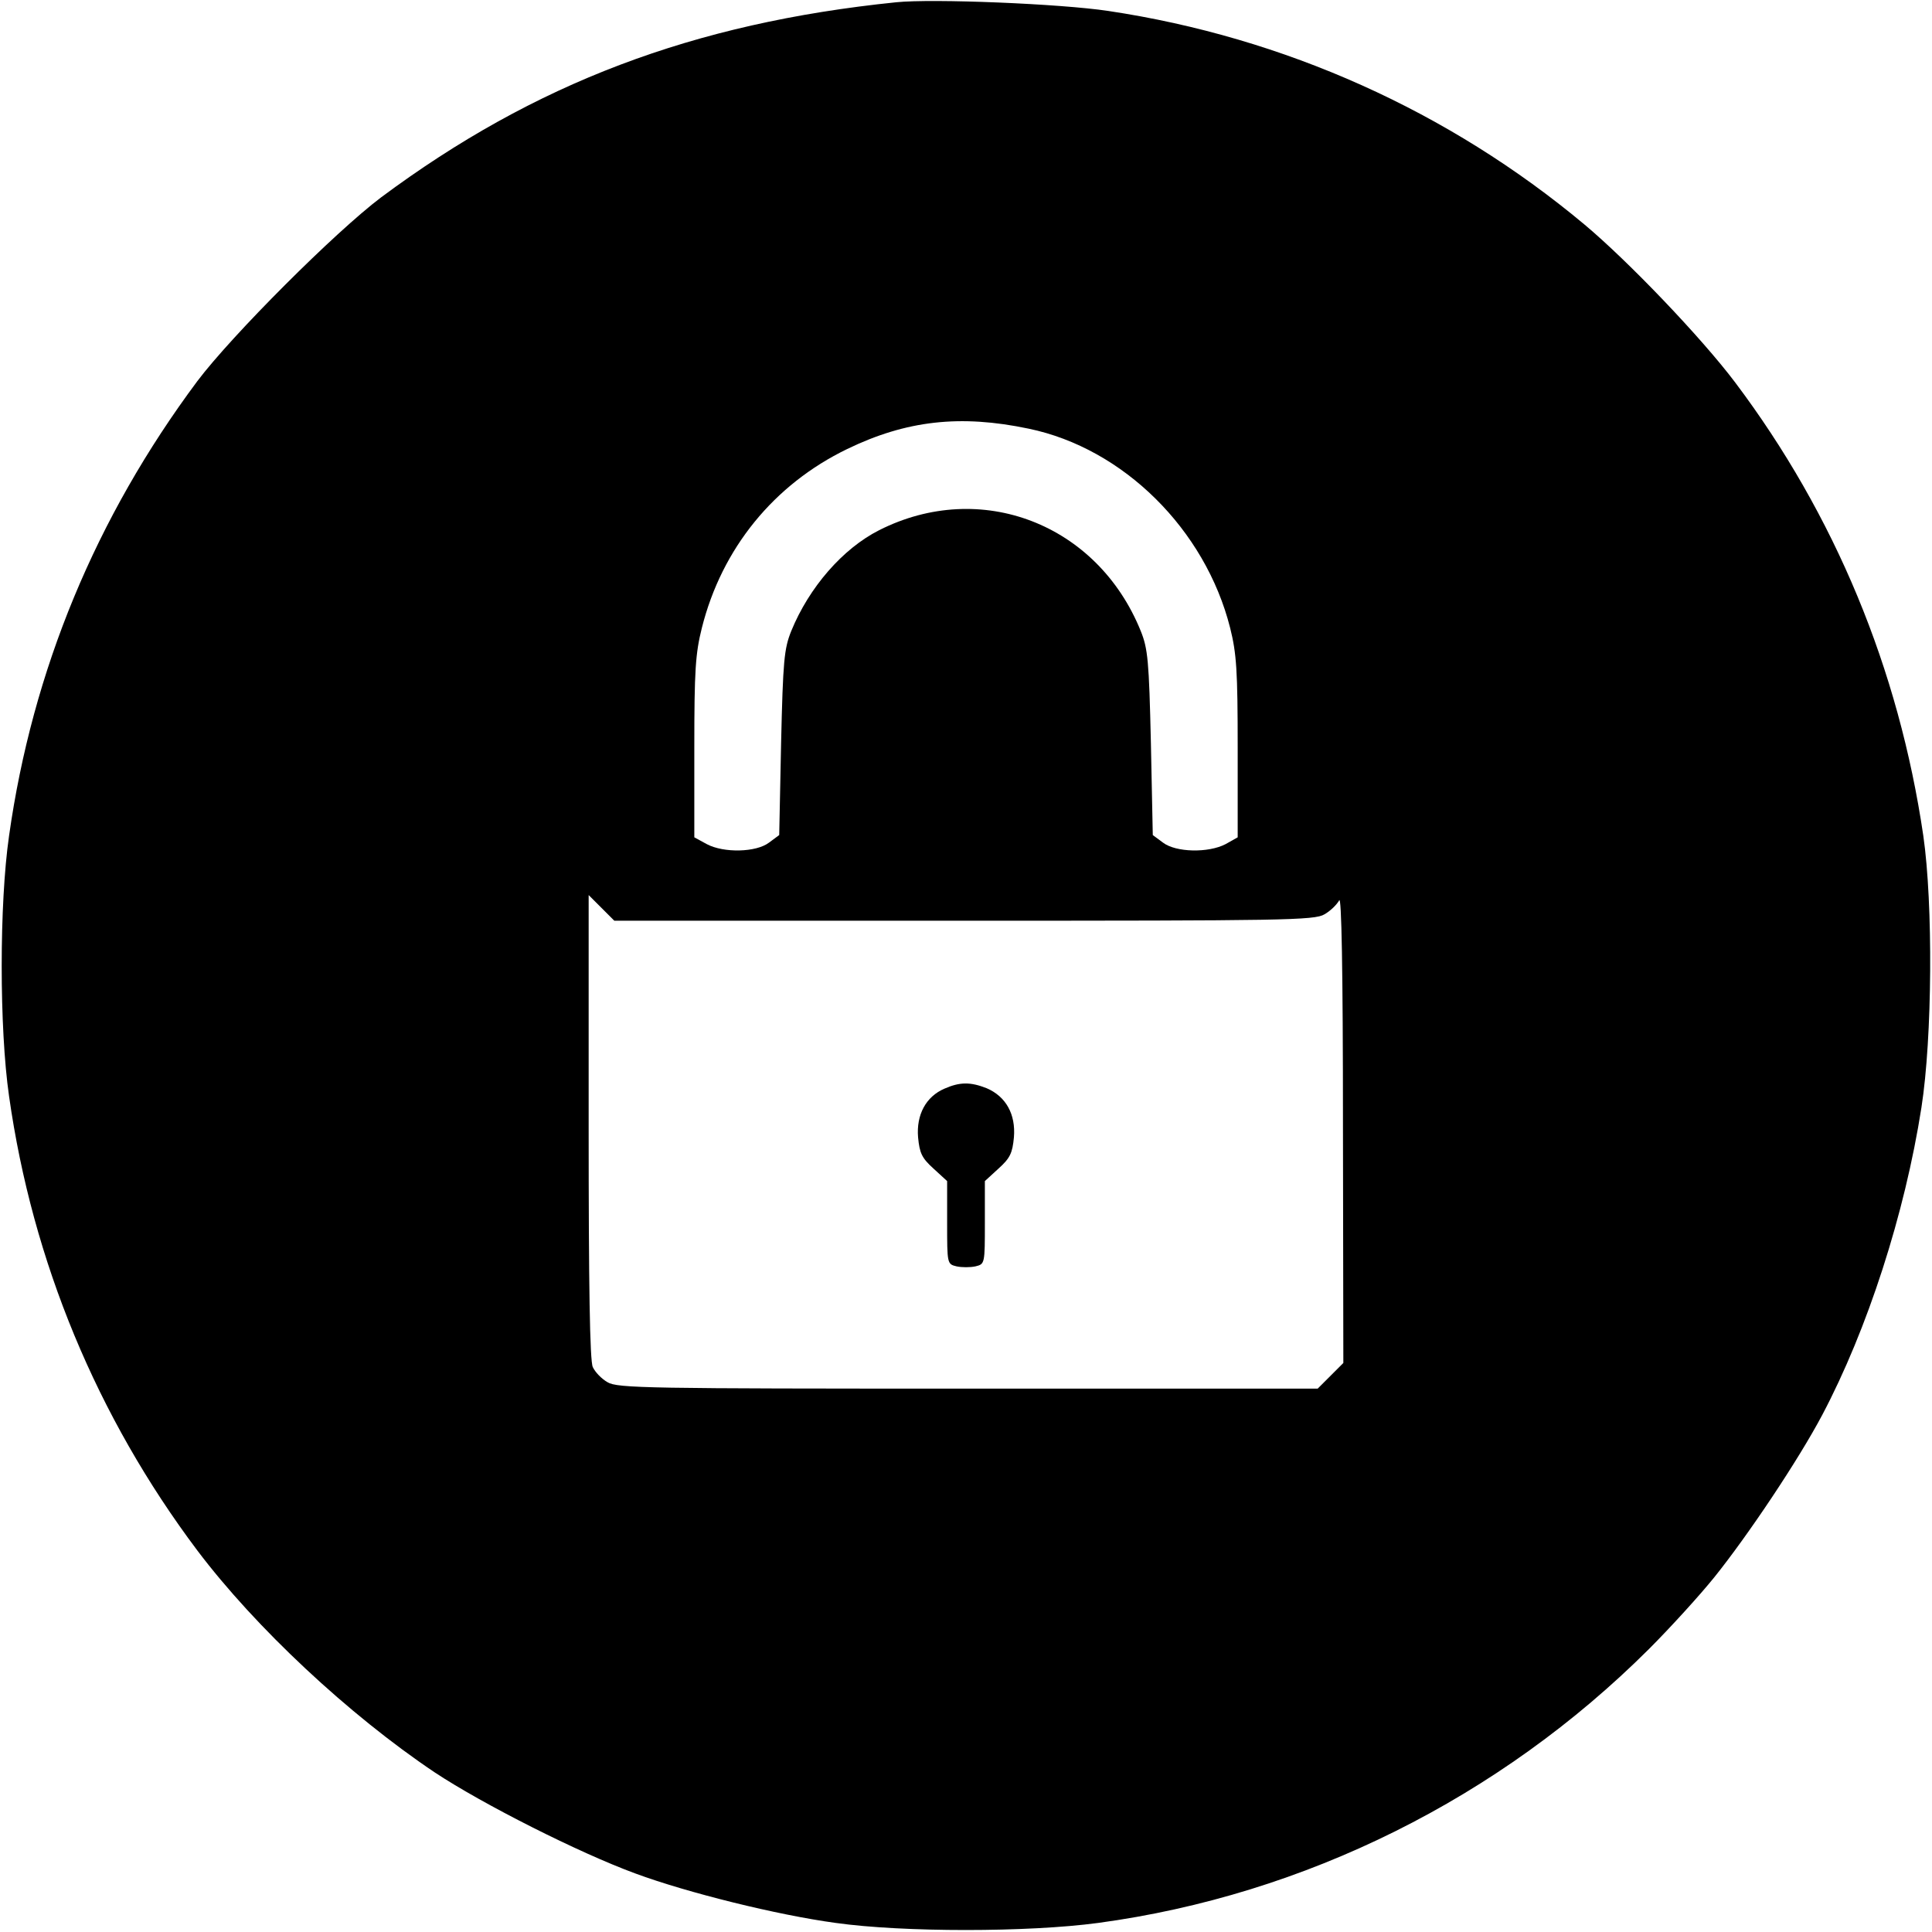 <?xml version="1.0" standalone="no"?>
<!DOCTYPE svg PUBLIC "-//W3C//DTD SVG 20010904//EN"
 "http://www.w3.org/TR/2001/REC-SVG-20010904/DTD/svg10.dtd">
<svg version="1.0" xmlns="http://www.w3.org/2000/svg"
 width="512pt" height="512pt" viewBox="0 0 512 512"
 preserveAspectRatio="xMidYMid meet">
<g transform="translate(0,512) scale(0.1,-0.1)"
fill="#000000" stroke="none">
<path d="M2375 5114 c-538 -55 -959 -215 -1365 -517 -122 -92 -395 -365 -487
-487 -269 -361 -437 -766 -499 -1205 -26 -180 -26 -510 0 -690 62 -438 233
-850 499 -1204 154 -204 401 -435 629 -588 127 -84 382 -213 532 -268 138 -51
376 -110 531 -131 178 -25 509 -25 695 0 548 74 1064 331 1460 726 58 58 136
144 173 190 90 112 223 311 286 430 120 227 219 533 263 815 29 186 31 539 5
720 -65 442 -234 850 -499 1202 -89 118 -282 320 -399 418 -359 300 -795 496
-1262 566 -126 19 -465 33 -562 23z m351 -1130 c251 -52 468 -267 534 -528 17
-68 20 -113 20 -317 l0 -238 -32 -18 c-46 -24 -132 -22 -166 4 l-27 20 -5 244
c-5 218 -8 250 -27 297 -115 284 -424 403 -693 267 -97 -49 -186 -152 -233
-267 -19 -47 -22 -79 -27 -297 l-5 -244 -27 -20 c-34 -26 -120 -28 -165 -4
l-33 18 0 238 c0 205 3 249 20 317 53 211 191 380 385 474 157 76 300 92 481
54z m-171 -1304 c848 0 929 1 955 17 16 9 33 26 39 37 6 14 10 -176 10 -602
l1 -624 -34 -34 -34 -34 -927 0 c-847 0 -929 1 -955 17 -16 9 -33 27 -39 40
-8 16 -11 218 -11 637 l0 614 34 -34 34 -34 927 0z"/>
<path d="M2503 2235 c-49 -21 -75 -69 -70 -129 4 -42 10 -55 41 -83 l36 -33 0
-110 c0 -109 0 -110 25 -116 14 -3 36 -3 50 0 25 6 25 7 25 116 l0 110 36 33
c31 28 37 41 41 83 5 61 -21 108 -72 130 -43 17 -71 17 -112 -1z"/>
</g>
</svg>
